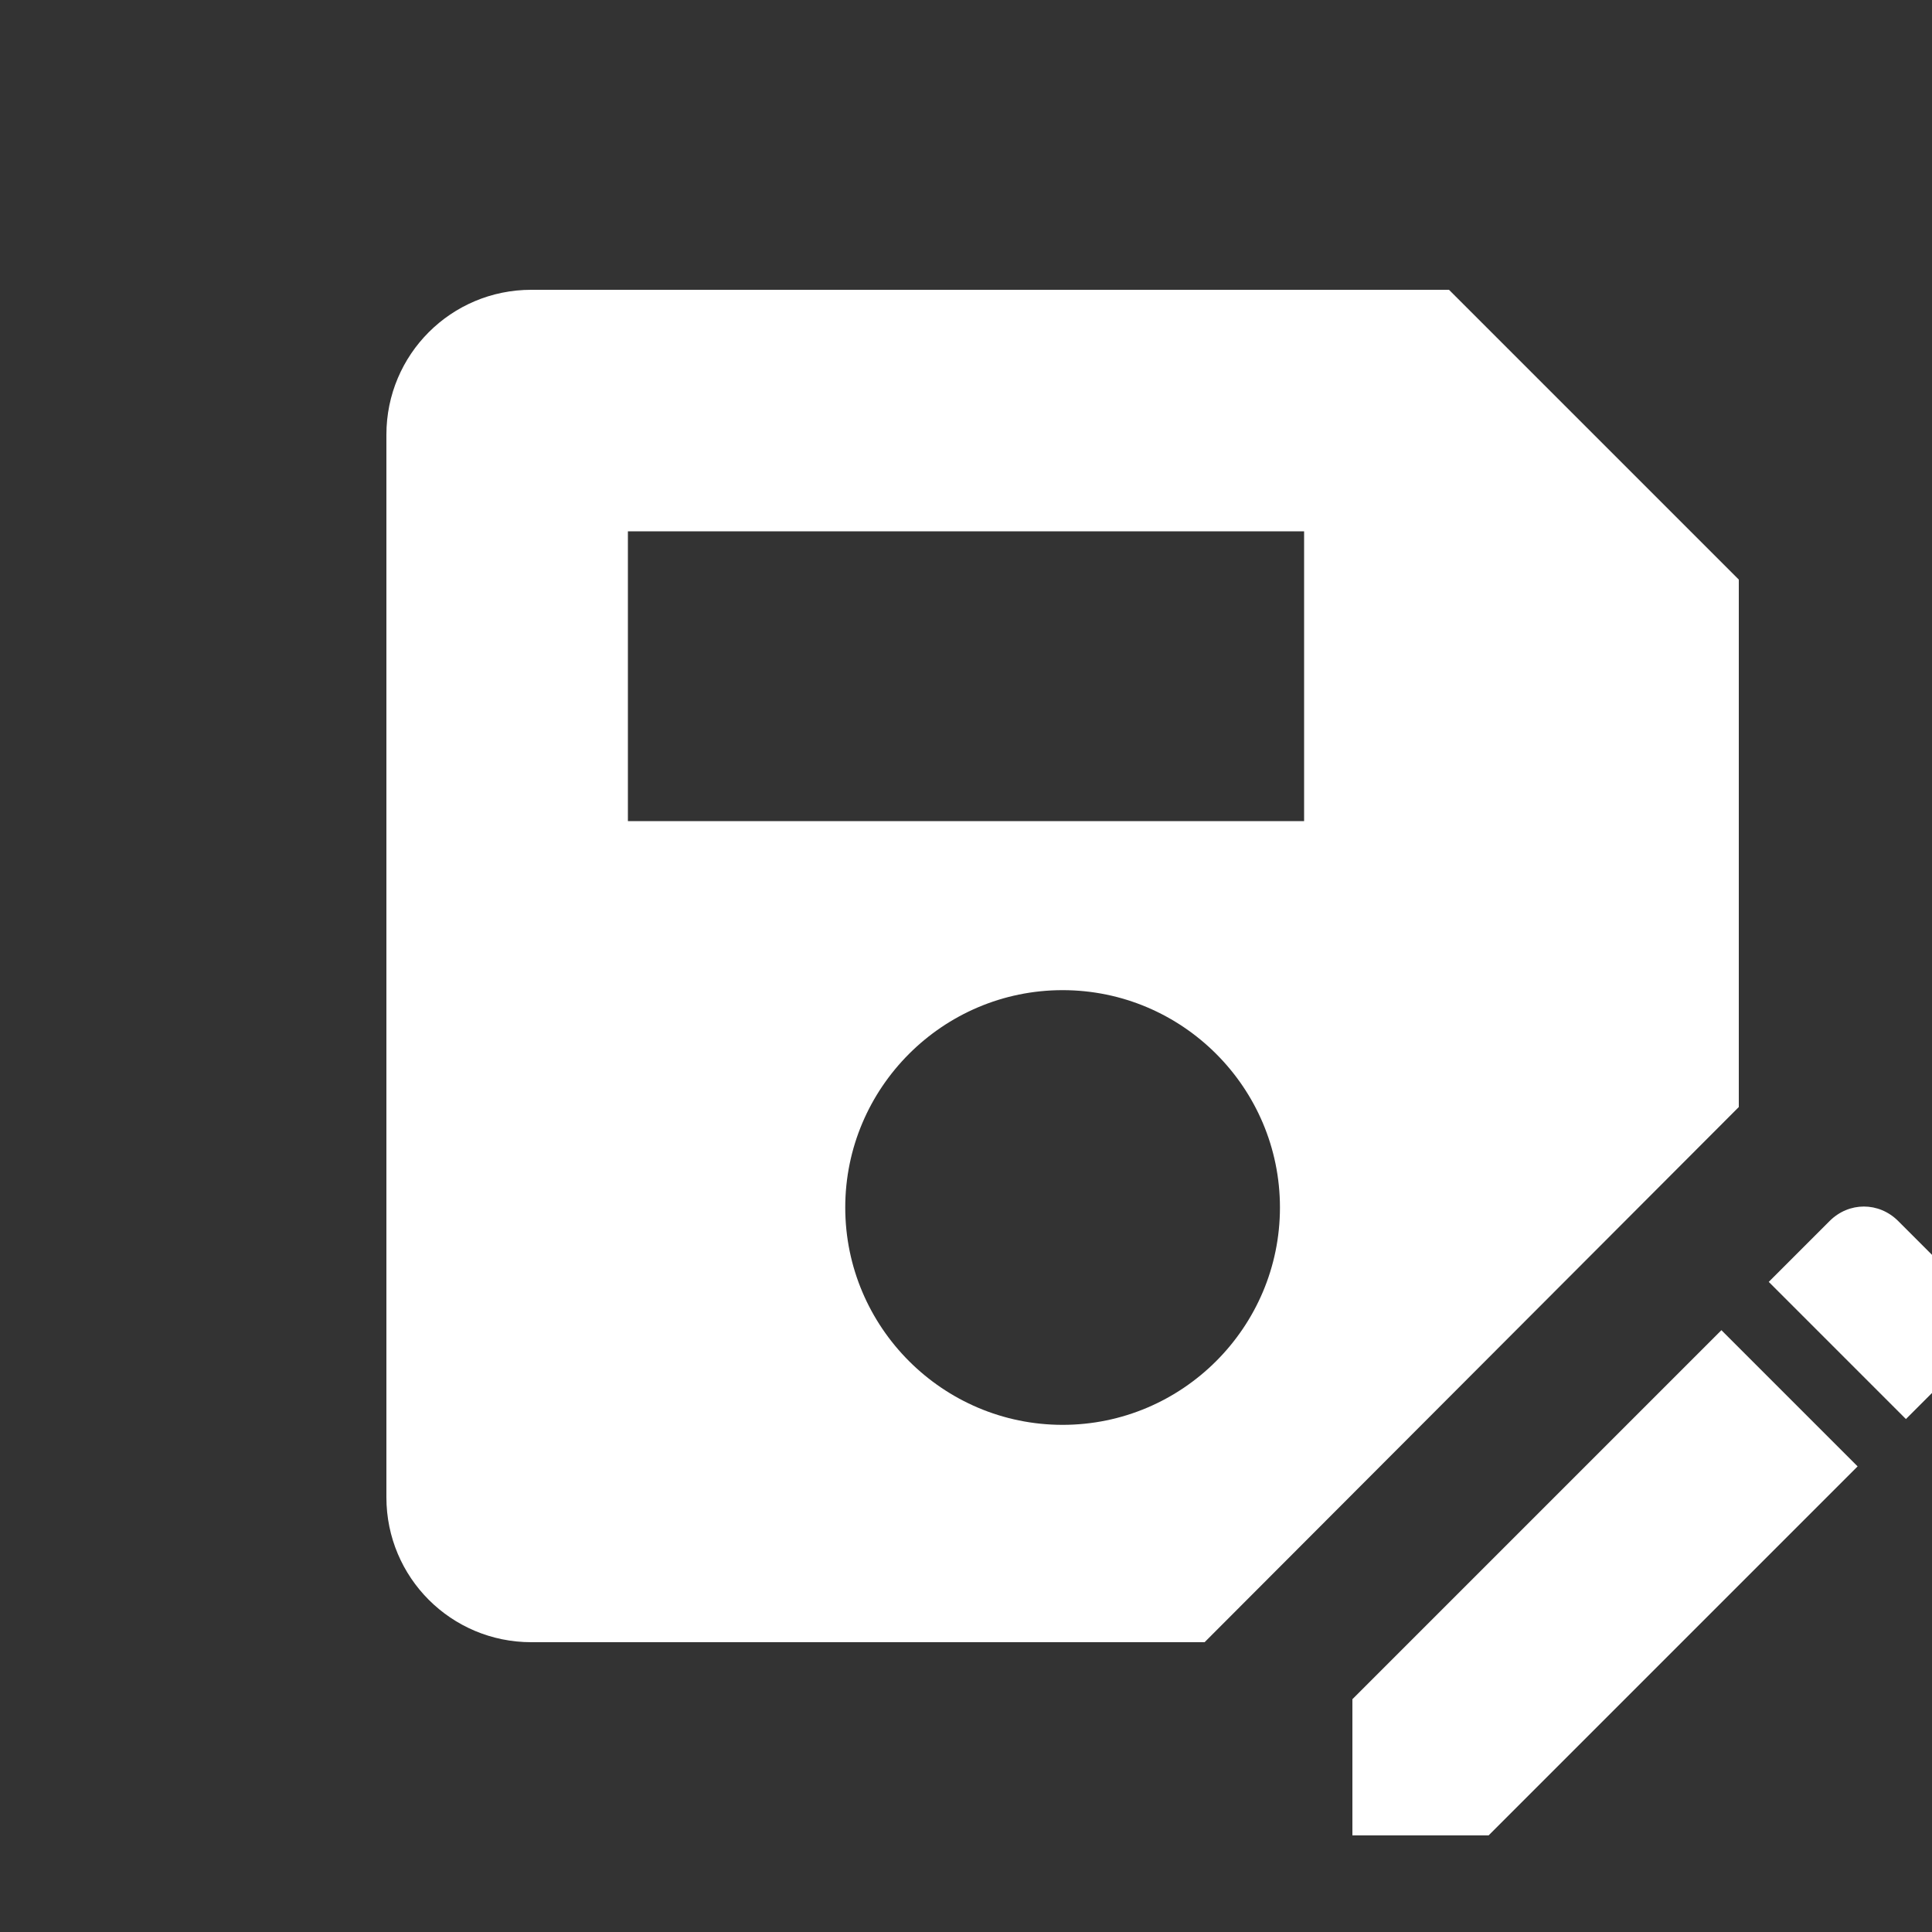 <svg xmlns="http://www.w3.org/2000/svg" enable-background="new 0 0 20 20" height="18px" viewBox="0 0 20 20" width="18px" fill="#FFFFFF"><rect x="0" y="0" width="20" height="20" fill="#333333" stroke="none"/><g><rect fill="none" height="20" width="20"/></g><g><path d="M18,11.46V6l-3-3H5.5C4.67,3,4,3.67,4,4.5v11C4,16.33,4.67,17,5.5,17h6.97L18,11.46z M13.5,8.5h-7v-3h7V8.5z M13.25,12.5 c0,1.24-1.01,2.25-2.25,2.25s-2.25-1.01-2.25-2.25s1.01-2.25,2.25-2.25S13.25,11.26,13.25,12.5z M17.82,13.77l1.41,1.41L15.41,19 H14l0-1.41L17.82,13.77z M18.31,13.27l0.63-0.63c0.2-0.2,0.51-0.2,0.71,0l0.71,0.71c0.2,0.2,0.2,0.51,0,0.71l-0.63,0.63 L18.31,13.27z"/></g></svg>